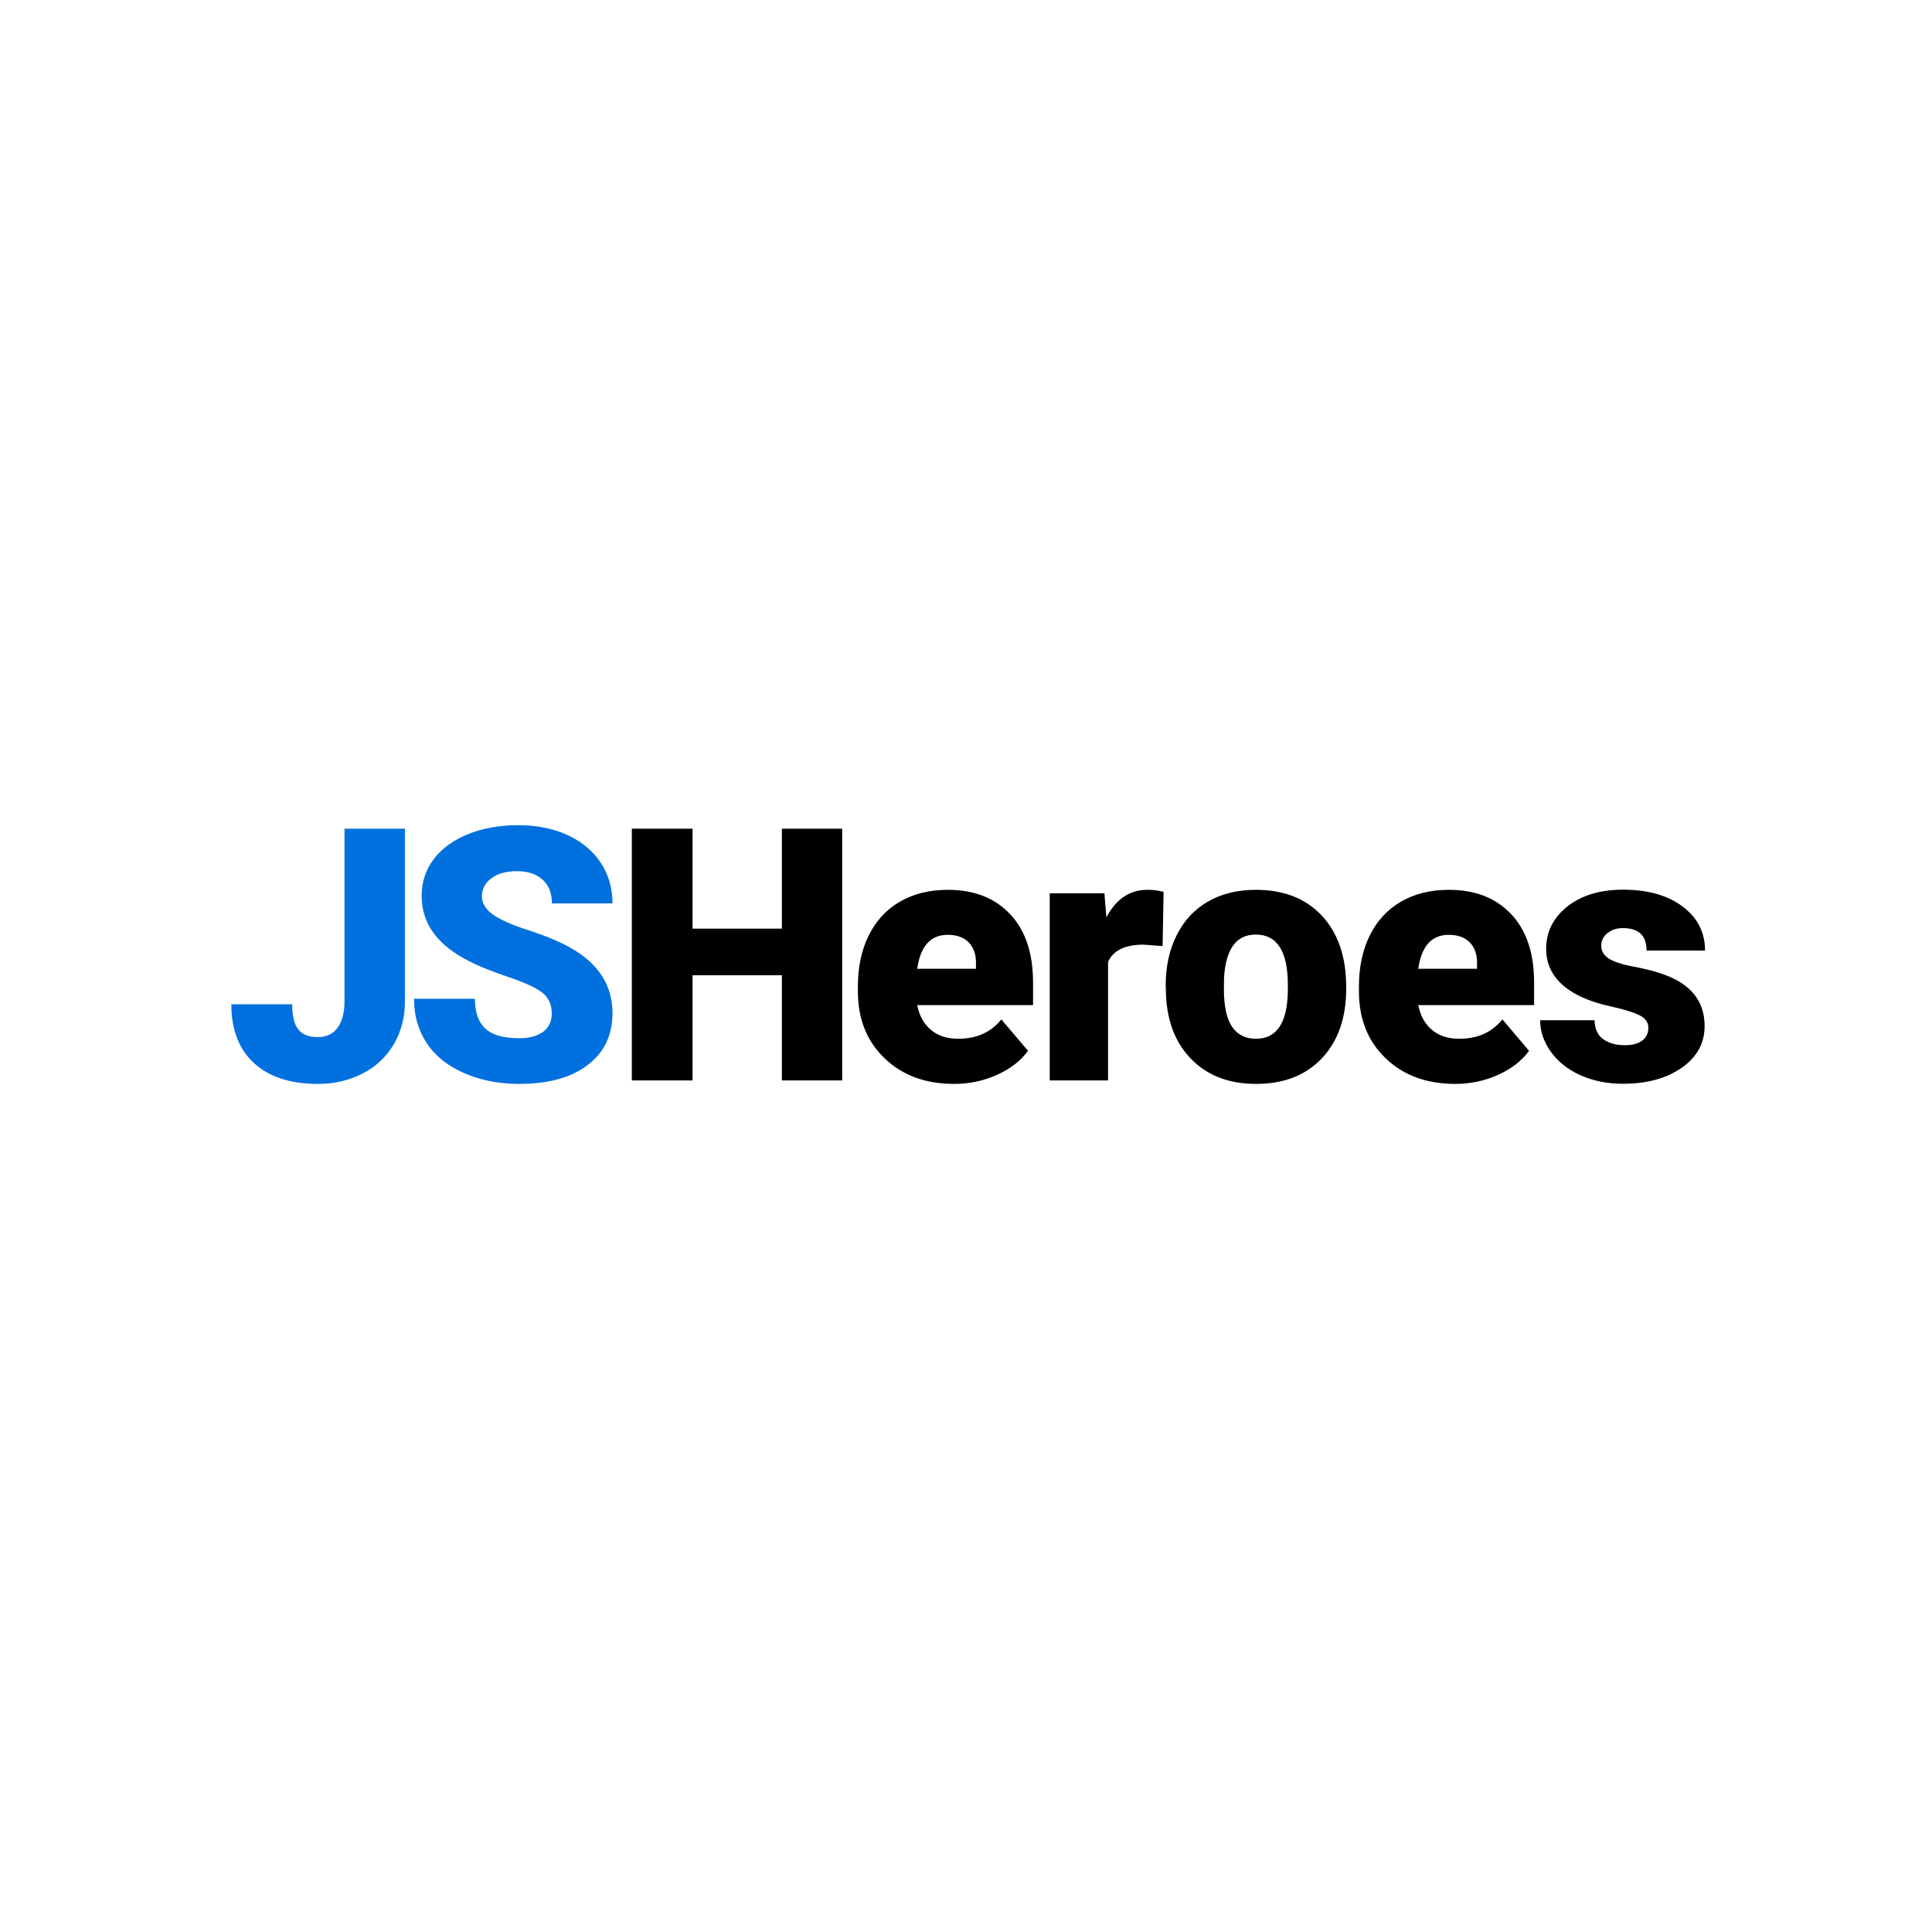 <?xml version="1.0" encoding="UTF-8" standalone="no"?><!DOCTYPE svg PUBLIC "-//W3C//DTD SVG 1.1//EN" "http://www.w3.org/Graphics/SVG/1.1/DTD/svg11.dtd"><svg width="100%" height="100%" viewBox="0 0 998 998" version="1.1" xmlns="http://www.w3.org/2000/svg" xmlns:xlink="http://www.w3.org/1999/xlink" xml:space="preserve" xmlns:serif="http://www.serif.com/" style="fill-rule:evenodd;clip-rule:evenodd;stroke-linejoin:round;stroke-miterlimit:2;"><rect id="Sponsor-logos" serif:id="Sponsor logos" x="-1001.5" y="-344.5" width="2937.87" height="3510.43" style="fill:none;"/><path d="M177.882,428.065l31.293,0l0,89.246c0,8.258 -1.955,15.647 -5.795,22.167c-3.839,6.519 -9.2,11.518 -16.081,15.067c-6.882,3.55 -14.561,5.361 -23.036,5.361c-14.198,0 -25.209,-3.55 -33.033,-10.721c-7.823,-7.172 -11.735,-17.314 -11.735,-30.425l31.439,0c0,5.94 1.014,10.286 3.115,12.967c2.101,2.68 5.505,3.984 10.286,3.984c4.347,0 7.679,-1.594 10.069,-4.854c2.319,-3.259 3.55,-7.751 3.55,-13.618l0,-89.174l-0.072,0Zm107.138,95.476c0,-4.564 -1.594,-8.186 -4.854,-10.721c-3.259,-2.536 -8.982,-5.216 -17.095,-7.969c-8.186,-2.752 -14.851,-5.36 -19.994,-7.968c-16.878,-8.258 -25.281,-19.631 -25.281,-34.119c0,-7.172 2.101,-13.546 6.302,-19.052c4.202,-5.505 10.142,-9.779 17.82,-12.894c7.606,-3.042 16.299,-4.564 25.861,-4.564c9.345,0 17.748,1.667 25.137,4.999c7.389,3.332 13.184,8.113 17.313,14.27c4.129,6.158 6.157,13.184 6.157,21.153l-31.294,0c0,-5.288 -1.593,-9.417 -4.853,-12.315c-3.26,-2.898 -7.606,-4.346 -13.184,-4.346c-5.578,0 -9.997,1.231 -13.257,3.694c-3.259,2.463 -4.853,5.578 -4.853,9.417c0,3.332 1.811,6.375 5.36,9.055c3.55,2.68 9.852,5.506 18.835,8.403c8.982,2.898 16.371,6.013 22.166,9.345c14.054,8.113 21.08,19.269 21.08,33.467c0,11.373 -4.274,20.283 -12.894,26.803c-8.548,6.519 -20.356,9.707 -35.278,9.707c-10.504,0 -20.066,-1.884 -28.614,-5.651c-8.548,-3.767 -14.995,-8.982 -19.269,-15.574c-4.346,-6.592 -6.447,-14.126 -6.447,-22.746l31.439,0c0,6.954 1.811,12.097 5.433,15.429c3.622,3.333 9.417,4.926 17.53,4.926c5.216,0 9.273,-1.086 12.315,-3.332c2.898,-2.246 4.419,-5.36 4.419,-9.417Z" style="fill:#0070df;fill-rule:nonzero;"/><path d="M435.042,558.095l-31.149,0l0,-54.33l-46.144,0l0,54.33l-31.366,0l0,-130.03l31.366,0l0,51.65l46.144,0l0,-51.65l31.149,0l0,130.03Zm57.88,1.811c-14.85,0 -26.803,-4.419 -36.003,-13.257c-9.2,-8.837 -13.763,-20.355 -13.763,-34.554l0,-2.535c0,-9.852 1.811,-18.617 5.505,-26.151c3.694,-7.533 8.983,-13.401 16.009,-17.53c7.027,-4.129 15.357,-6.23 24.992,-6.23c13.546,0 24.267,4.202 32.163,12.605c7.896,8.403 11.808,20.138 11.808,35.205l0,11.736l-59.835,0c1.086,5.432 3.404,9.706 7.026,12.749c3.622,3.115 8.331,4.636 14.126,4.636c9.562,0 16.951,-3.332 22.311,-9.997l13.764,16.227c-3.767,5.216 -9.055,9.272 -15.937,12.387c-6.882,3.115 -14.27,4.709 -22.166,4.709Zm-3.405,-77.004c-8.838,0 -14.053,5.868 -15.719,17.531l30.352,0l0,-2.318c0.145,-4.854 -1.087,-8.548 -3.695,-11.229c-2.463,-2.68 -6.157,-3.984 -10.938,-3.984Zm111.05,5.795l-9.924,-0.724c-9.49,0 -15.575,2.97 -18.255,8.91l0,61.212l-30.135,0l0,-96.635l28.252,0l1.014,12.387c5.07,-9.489 12.097,-14.198 21.152,-14.198c3.187,0 6.013,0.362 8.403,1.087l-0.507,27.961Zm1.594,20.211c0,-9.634 1.883,-18.255 5.65,-25.788c3.767,-7.534 9.127,-13.329 16.154,-17.386c7.027,-4.057 15.285,-6.085 24.774,-6.085c14.488,0 25.861,4.491 34.192,13.474c8.258,8.91 12.459,21.152 12.459,36.582l0,1.087c0,15.067 -4.201,27.02 -12.532,35.857c-8.33,8.838 -19.703,13.257 -33.974,13.257c-13.763,0 -24.774,-4.129 -33.105,-12.388c-8.33,-8.258 -12.822,-19.413 -13.473,-33.539l-0.145,-5.071Zm30.062,1.811c0,8.91 1.376,15.502 4.202,19.631c2.825,4.202 6.954,6.23 12.387,6.23c10.721,0 16.226,-8.258 16.444,-24.774l0,-3.043c0,-17.313 -5.506,-26.006 -16.589,-26.006c-10.069,0 -15.502,7.462 -16.371,22.384l-0.073,5.578Zm119.526,49.187c-14.851,0 -26.803,-4.419 -36.003,-13.257c-9.2,-8.837 -13.764,-20.355 -13.764,-34.554l0,-2.535c0,-9.852 1.811,-18.617 5.506,-26.151c3.694,-7.533 8.982,-13.401 16.009,-17.53c7.027,-4.129 15.357,-6.23 24.992,-6.23c13.546,0 24.267,4.202 32.163,12.605c7.896,8.403 11.808,20.138 11.808,35.205l0,11.736l-59.836,0c1.087,5.432 3.405,9.706 7.027,12.749c3.622,3.115 8.331,4.636 14.126,4.636c9.562,0 16.951,-3.332 22.311,-9.997l13.764,16.227c-3.767,5.216 -9.055,9.272 -15.937,12.387c-6.882,3.115 -14.271,4.709 -22.166,4.709Zm-3.405,-77.004c-8.838,0 -14.053,5.868 -15.72,17.531l30.353,0l0,-2.318c0.145,-4.854 -1.087,-8.548 -3.695,-11.229c-2.535,-2.68 -6.157,-3.984 -10.938,-3.984Zm103.154,48.028c0,-2.536 -1.304,-4.636 -3.984,-6.158c-2.68,-1.521 -7.751,-3.187 -15.285,-4.853c-7.534,-1.666 -13.691,-3.839 -18.545,-6.592c-4.853,-2.68 -8.62,-6.013 -11.155,-9.852c-2.536,-3.839 -3.84,-8.33 -3.84,-13.329c0,-8.837 3.695,-16.154 11.011,-21.949c7.317,-5.723 16.879,-8.62 28.759,-8.62c12.749,0 22.963,2.897 30.714,8.692c7.751,5.796 11.591,13.402 11.591,22.746l-30.208,0c0,-7.751 -4.056,-11.59 -12.242,-11.59c-3.187,0 -5.795,0.869 -7.968,2.608c-2.174,1.739 -3.188,3.912 -3.188,6.592c0,2.68 1.304,4.853 3.912,6.52c2.608,1.666 6.809,3.042 12.532,4.129c5.723,1.086 10.794,2.318 15.14,3.839c14.56,4.998 21.804,13.981 21.804,26.875c0,8.838 -3.911,16.009 -11.735,21.515c-7.823,5.505 -17.965,8.33 -30.425,8.33c-8.258,0 -15.647,-1.521 -22.166,-4.491c-6.52,-2.97 -11.518,-7.027 -15.212,-12.17c-3.622,-5.143 -5.433,-10.504 -5.433,-16.154l28.106,0c0.145,4.491 1.594,7.751 4.491,9.779c2.826,2.029 6.52,3.115 11.011,3.115c4.129,0 7.172,-0.797 9.272,-2.535c2.029,-1.594 3.043,-3.767 3.043,-6.447Z" style="fill-rule:nonzero;"/></svg>
